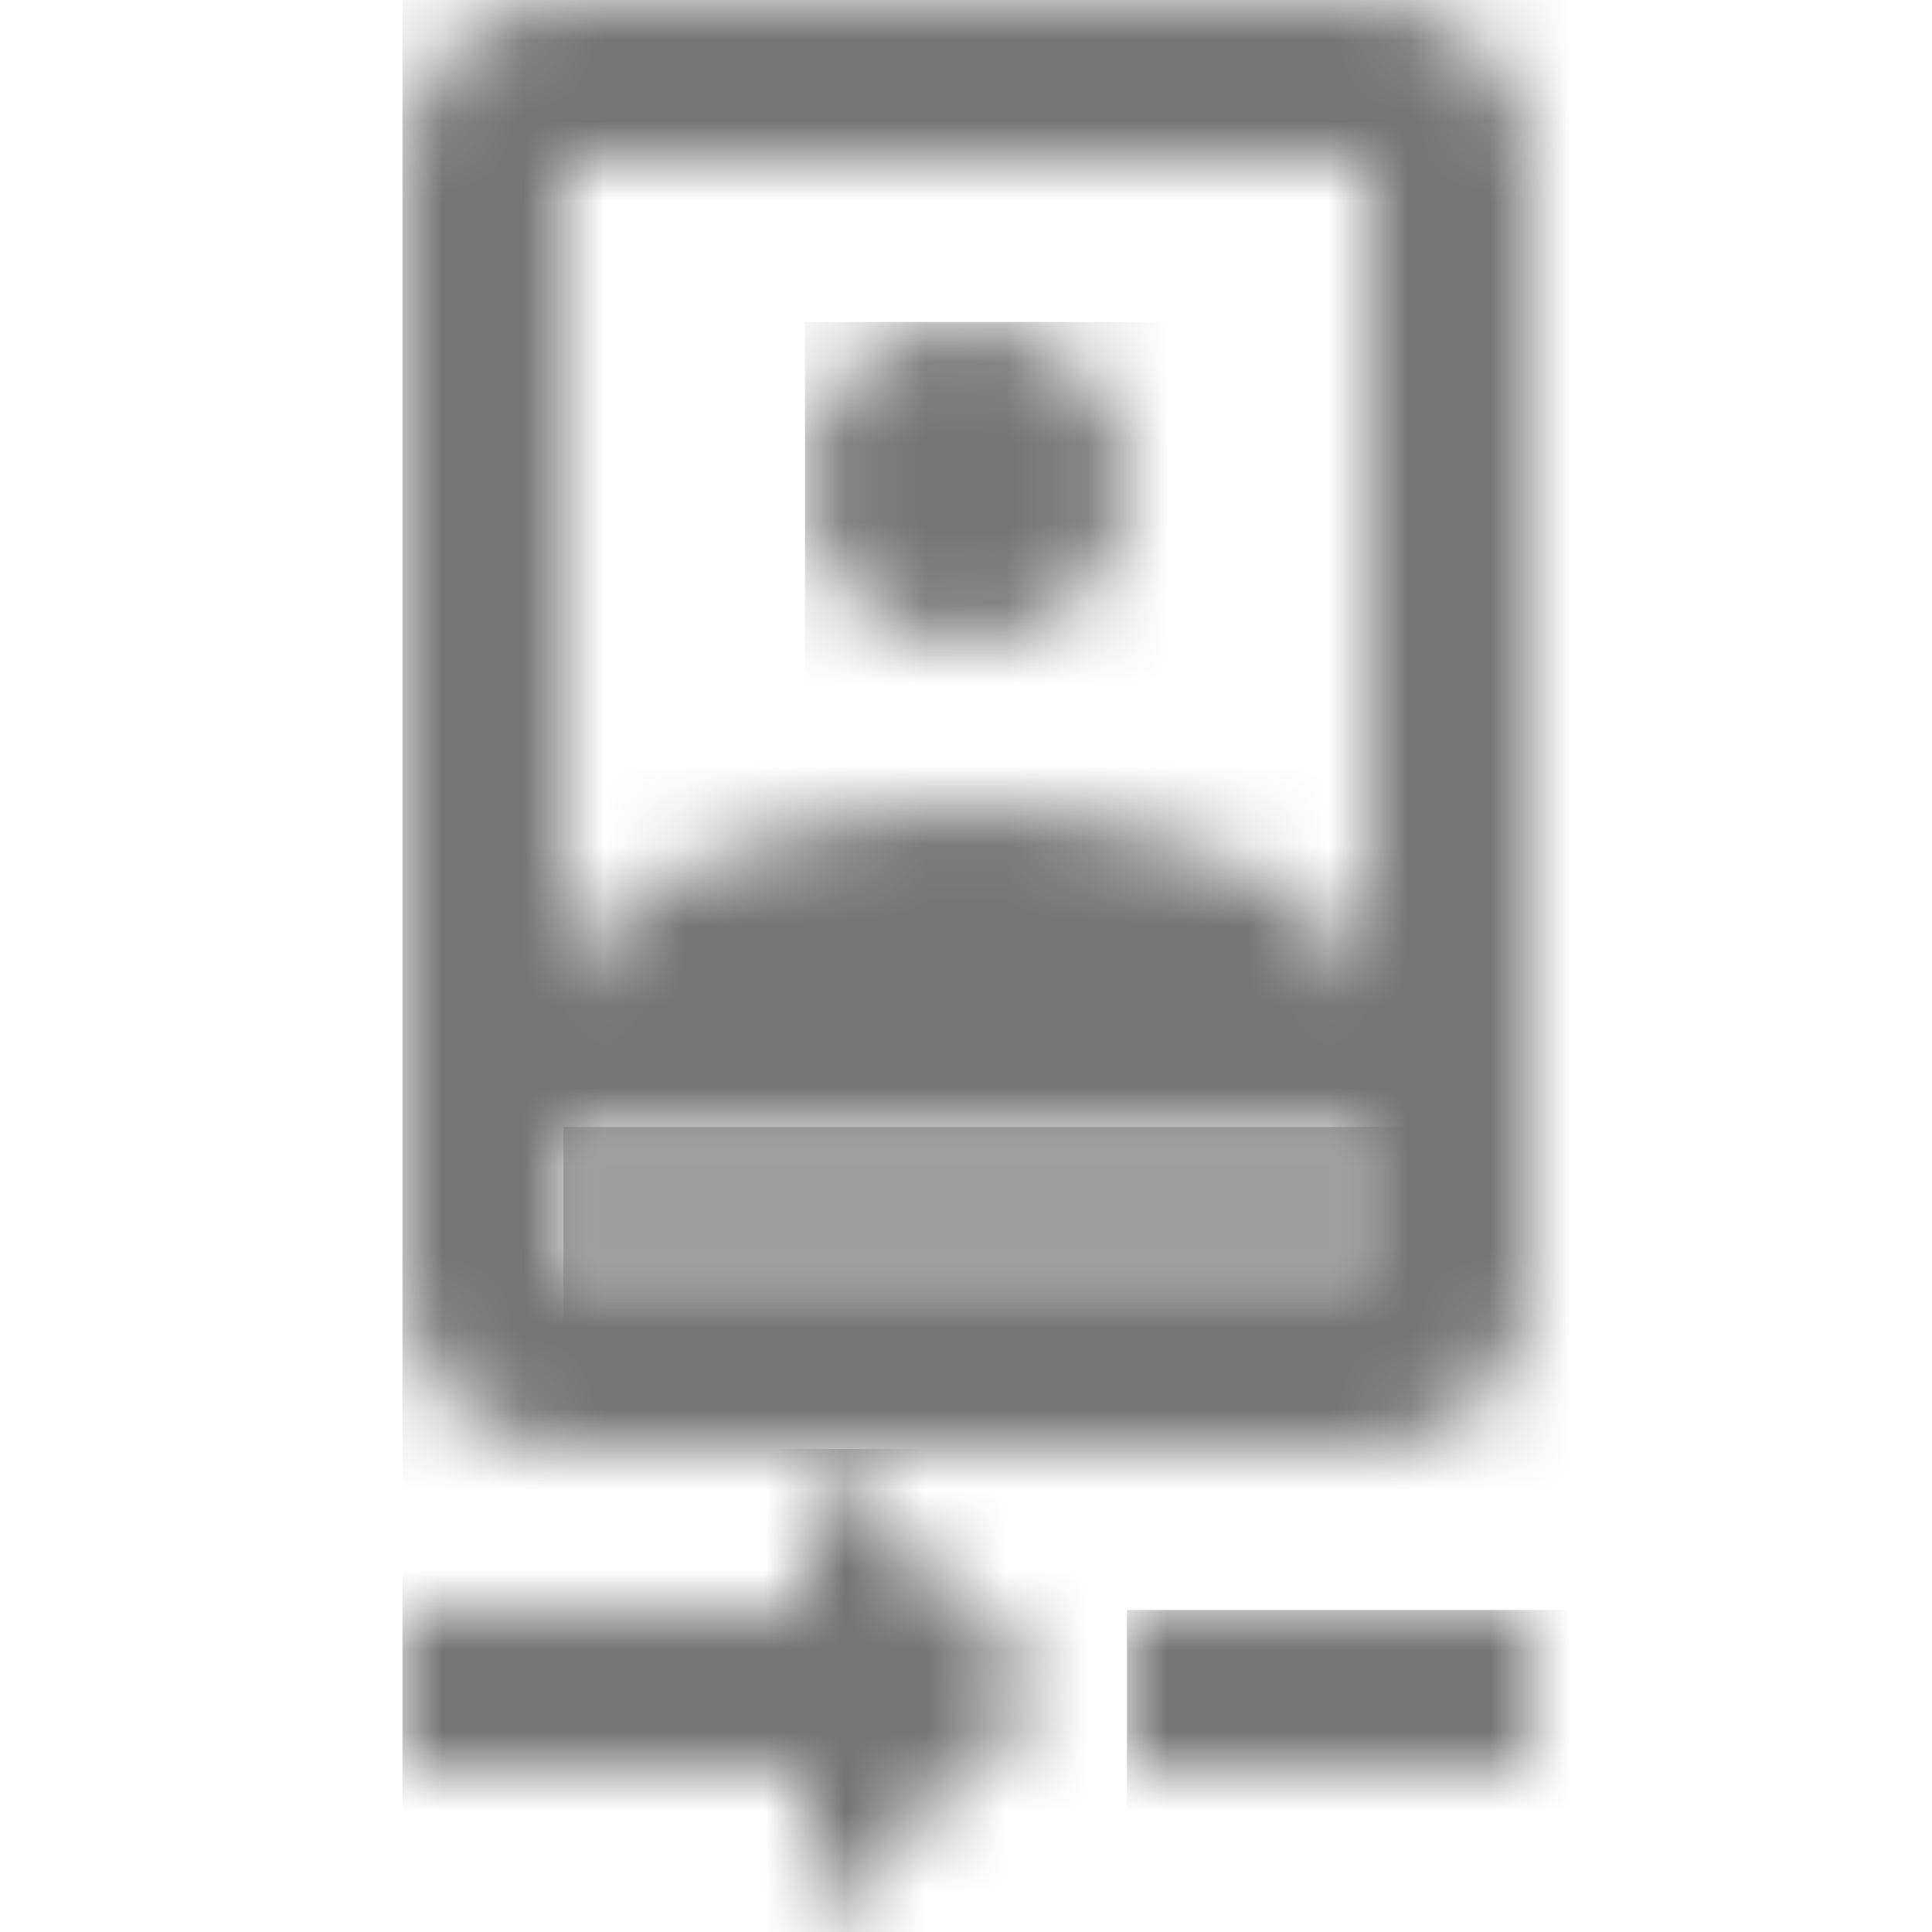 <?xml version="1.0" encoding="UTF-8"?>
<svg width="24px" height="24px" viewBox="0 0 24 24" version="1.1" xmlns="http://www.w3.org/2000/svg" xmlns:xlink="http://www.w3.org/1999/xlink">
    <!-- Generator: Sketch 50 (54983) - http://www.bohemiancoding.com/sketch -->
    <title>icon/image/camera_front_24px_two_tone</title>
    <desc>Created with Sketch.</desc>
    <defs>
        <rect id="path-1" x="0" y="0" width="10" height="2"></rect>
        <polygon id="path-3" points="0 2 0 4 5 4 5 6 8 3 5 0 5 2"></polygon>
        <rect id="path-5" x="0" y="0" width="5" height="2"></rect>
        <path d="M1.99,4 C3.1,4 4,3.1 4,2 C4,0.9 3.1,0 1.99,0 C0.88,0 0,0.9 0,2 C0,3.1 0.89,4 1.99,4 Z" id="path-7"></path>
        <path d="M12,0 L2,0 C0.9,0 0,0.9 0,2 L0,16 C0,17.1 0.9,18 2,18 L5,18 L12,18 C13.1,18 14,17.1 14,16 L14,2 C14,0.9 13.1,0 12,0 Z M12,16 L2,16 L2,14 L12,14 L12,16 Z M12,12.5 C12,10.83 8.67,10 7,10 C5.33,10 2,10.83 2,12.5 L2,2 L12,2 L12,12.5 Z" id="path-9"></path>
    </defs>
    <g id="icon/image/camera_front_24px" stroke="none" stroke-width="1" fill="none" fill-rule="evenodd">
        <g id="↳-Light-Color" transform="translate(7, 14)">
            <mask id="mask-2" fill="white">
                <use xlink:href="#path-1"></use>
            </mask>
            <g id="Mask" opacity="0.3" fill-rule="nonzero"></g>
            <g id="✱-/-Color-/-Icons-/-Black-/-Disabled" mask="url(#mask-2)" fill="#000000" fill-opacity="0.38">
                <rect id="Rectangle" x="0" y="0" width="101" height="101"></rect>
            </g>
        </g>
        <g id="↳-Dark-Color" transform="translate(5, 18)">
            <mask id="mask-4" fill="white">
                <use xlink:href="#path-3"></use>
            </mask>
            <g id="Mask" fill-rule="nonzero"></g>
            <g id="✱-/-Color-/-Icons-/-Black-/-Inactive" mask="url(#mask-4)" fill="#000000" fill-opacity="0.54">
                <rect id="Rectangle" x="0" y="0" width="101" height="101"></rect>
            </g>
        </g>
        <g id="↳-Dark-Color" transform="translate(14, 20)">
            <mask id="mask-6" fill="white">
                <use xlink:href="#path-5"></use>
            </mask>
            <g id="Mask" fill-rule="nonzero"></g>
            <g id="✱-/-Color-/-Icons-/-Black-/-Inactive" mask="url(#mask-6)" fill="#000000" fill-opacity="0.54">
                <rect id="Rectangle" x="0" y="0" width="101" height="101"></rect>
            </g>
        </g>
        <g id="↳-Dark-Color" transform="translate(10, 4)">
            <mask id="mask-8" fill="white">
                <use xlink:href="#path-7"></use>
            </mask>
            <g id="Mask" fill-rule="nonzero"></g>
            <g id="✱-/-Color-/-Icons-/-Black-/-Inactive" mask="url(#mask-8)" fill="#000000" fill-opacity="0.54">
                <rect id="Rectangle" x="0" y="0" width="101" height="101"></rect>
            </g>
        </g>
        <g id="↳-Dark-Color" transform="translate(5, 0)">
            <mask id="mask-10" fill="white">
                <use xlink:href="#path-9"></use>
            </mask>
            <g id="Mask" fill-rule="nonzero"></g>
            <g id="✱-/-Color-/-Icons-/-Black-/-Inactive" mask="url(#mask-10)" fill="#000000" fill-opacity="0.54">
                <rect id="Rectangle" x="0" y="0" width="101" height="101"></rect>
            </g>
        </g>
    </g>
</svg>